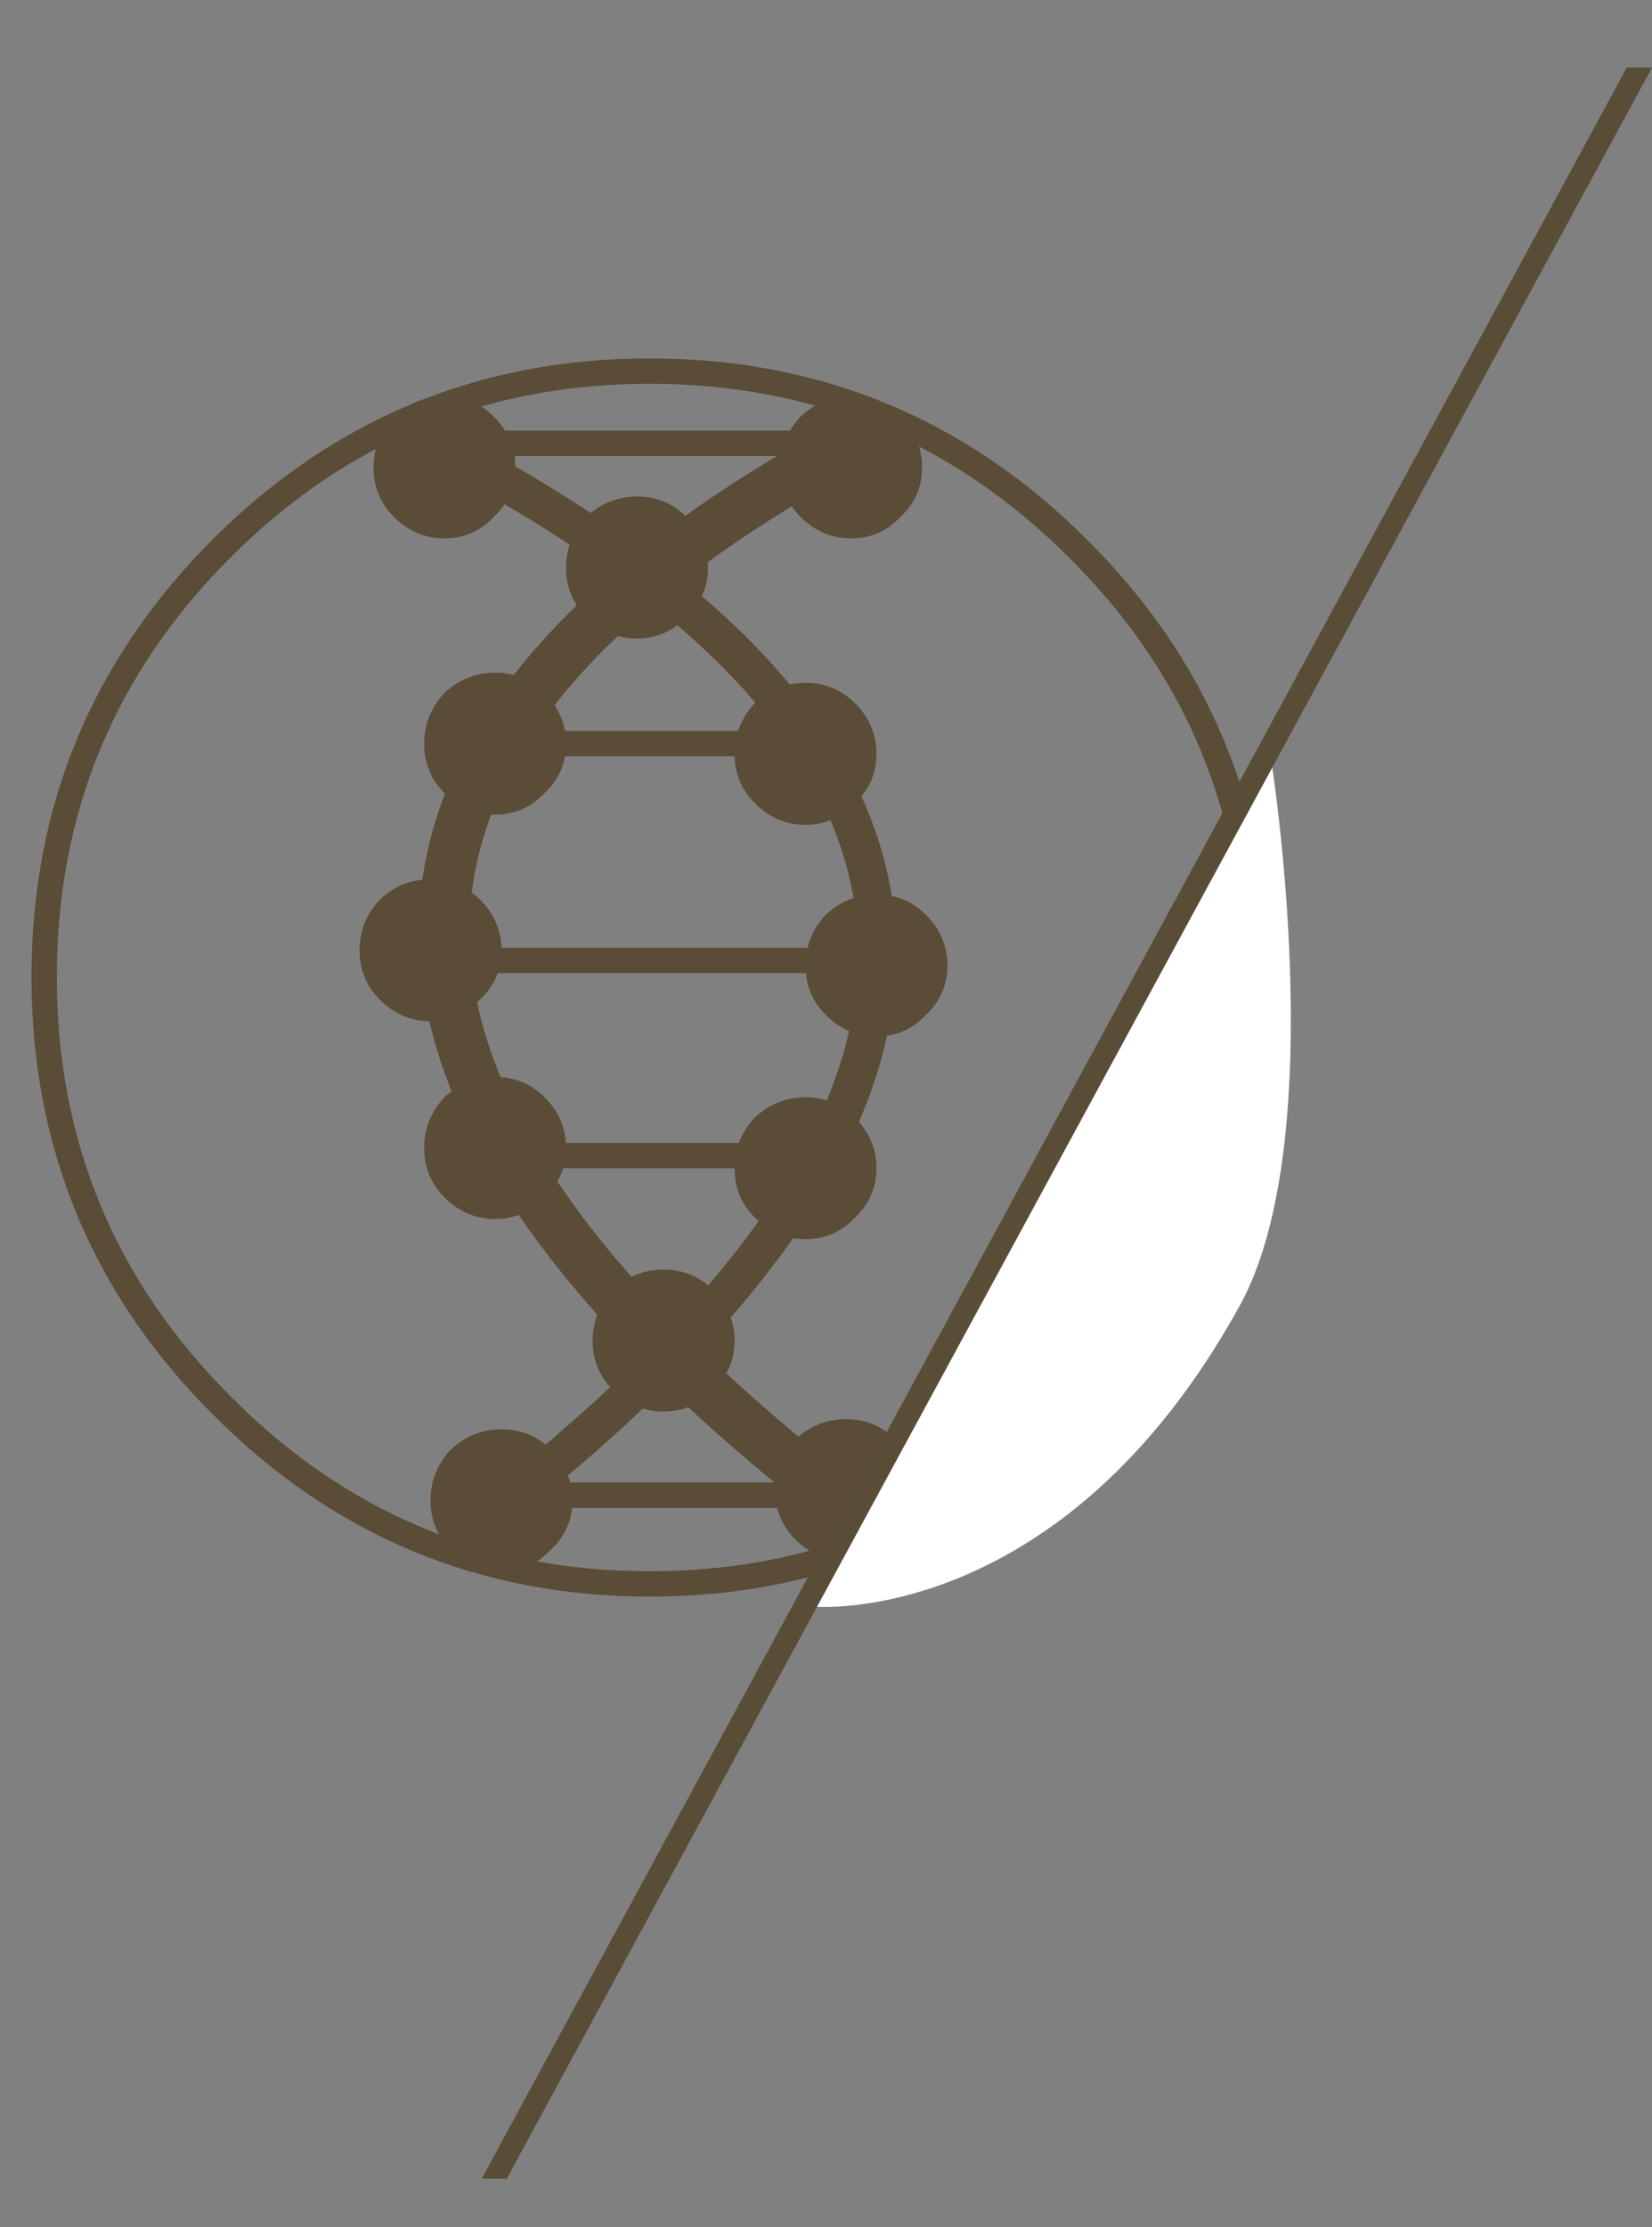 <?xml version="1.0" encoding="utf-8"?>
<!-- Generator: Adobe Illustrator 15.0.0, SVG Export Plug-In . SVG Version: 6.00 Build 0)  -->
<!DOCTYPE svg PUBLIC "-//W3C//DTD SVG 1.1//EN" "http://www.w3.org/Graphics/SVG/1.1/DTD/svg11.dtd">
<svg version="1.1" id="Layer_1" xmlns="http://www.w3.org/2000/svg" xmlns:xlink="http://www.w3.org/1999/xlink" x="0px" y="0px"
	 width="65.2px" height="87.87px" viewBox="0 0 65.2 87.87" enable-background="new 0 0 65.2 87.87" xml:space="preserve">
<rect x="0" y="0" width="65.2" height="87.87" fill="#808080" stroke="none"/>
<g id="_x31_0">
	<path fill="none" stroke="#5A4C36" stroke-linecap="round" stroke-linejoin="round" d="M42.542,21.641
		c4.7,4.667,7.05,10.301,7.05,16.9c0,6.599-2.35,12.234-7.05,16.9c-4.667,4.699-10.3,7.051-16.9,7.051
		c-6.6,0-12.233-2.352-16.899-7.051c-4.667-4.666-7-10.301-7-16.9c0-6.6,2.333-12.233,7-16.9c4.666-4.666,10.3-7,16.899-7
		C32.242,14.641,37.875,16.975,42.542,21.641"/>
	<path fill="none" stroke="#5A4C36" stroke-linecap="round" stroke-linejoin="round" d="M18.592,17.492h13.3 M20.992,58.992h11.3
		 M17.942,37.891h15.699 M20.992,45.592h10.55 M20.392,29.341h11.301"/>
	<path fill="none" stroke="#5A4C36" stroke-width="2" stroke-linecap="round" stroke-linejoin="round" d="M34.592,16.942
		c-22.667,11.866-22.75,26.283-0.25,43.25"/>
	<path fill="none" stroke="#5A4C36" stroke-width="1.5" stroke-linecap="round" stroke-linejoin="round" d="M15.942,16.891
		c24.166,12.101,24.883,26.7,2.149,43.8"/>
	<path fill="#5A4C36" d="M21.492,31.292c-0.533,0.566-1.184,0.85-1.95,0.85s-1.434-0.283-2-0.85c-0.533-0.533-0.8-1.184-0.8-1.95
		s0.267-1.434,0.8-2c0.566-0.533,1.233-0.8,2-0.8s1.417,0.267,1.95,0.8c0.566,0.566,0.85,1.233,0.85,2S22.059,30.758,21.492,31.292"
		/>
	<path fill="#5A4C36" d="M31.792,26.942c0.767,0,1.417,0.267,1.95,0.8c0.566,0.566,0.85,1.233,0.85,2s-0.283,1.416-0.85,1.95
		c-0.533,0.566-1.184,0.85-1.95,0.85s-1.434-0.283-2-0.85c-0.533-0.534-0.8-1.184-0.8-1.95s0.267-1.434,0.8-2
		C30.358,27.208,31.025,26.942,31.792,26.942"/>
	<path fill="#5A4C36" d="M16.992,40.292c-0.767,0-1.434-0.283-2-0.85c-0.533-0.534-0.8-1.184-0.8-1.95s0.267-1.434,0.8-2
		c0.566-0.533,1.233-0.8,2-0.8s1.416,0.267,1.95,0.8c0.566,0.566,0.85,1.233,0.85,2s-0.283,1.416-0.85,1.95
		C18.408,40.008,17.759,40.292,16.992,40.292"/>
	<path fill="#5A4C36" d="M36.542,40.042c-0.533,0.566-1.184,0.85-1.95,0.85s-1.434-0.283-2-0.85c-0.533-0.533-0.8-1.184-0.8-1.95
		s0.267-1.434,0.8-2c0.566-0.533,1.233-0.8,2-0.8s1.417,0.267,1.95,0.8c0.566,0.566,0.85,1.233,0.85,2S37.108,39.508,36.542,40.042"
		/>
	<path fill="#5A4C36" d="M21.492,47.242c-0.533,0.566-1.184,0.85-1.95,0.85s-1.434-0.283-2-0.85c-0.533-0.533-0.8-1.184-0.8-1.951
		c0-0.766,0.267-1.433,0.8-2c0.566-0.533,1.233-0.8,2-0.8s1.417,0.267,1.95,0.8c0.566,0.566,0.85,1.233,0.85,2
		C22.342,46.059,22.059,46.709,21.492,47.242"/>
	<path fill="#5A4C36" d="M31.792,43.292c0.767,0,1.417,0.267,1.95,0.8c0.566,0.566,0.85,1.233,0.85,2
		c0,0.766-0.283,1.416-0.85,1.949c-0.533,0.566-1.184,0.85-1.95,0.85s-1.434-0.283-2-0.85c-0.533-0.533-0.8-1.184-0.8-1.949
		c0-0.768,0.267-1.434,0.8-2C30.358,43.558,31.025,43.292,31.792,43.292"/>
	<path fill="#5A4C36" d="M28.992,52.891c0,0.768-0.283,1.418-0.851,1.951c-0.533,0.566-1.183,0.85-1.949,0.85
		c-0.768,0-1.434-0.283-2-0.85c-0.534-0.533-0.801-1.184-0.801-1.951c0-0.766,0.267-1.432,0.801-2c0.566-0.533,1.232-0.799,2-0.799
		c0.767,0,1.416,0.266,1.949,0.799C28.709,51.459,28.992,52.125,28.992,52.891"/>
	<path fill="#5A4C36" d="M17.792,61.141c-0.533-0.533-0.8-1.182-0.8-1.949s0.267-1.434,0.8-2c0.566-0.533,1.233-0.801,2-0.801
		s1.417,0.268,1.95,0.801c0.566,0.566,0.85,1.232,0.85,2s-0.283,1.416-0.85,1.949c-0.533,0.568-1.184,0.852-1.95,0.852
		S18.358,61.709,17.792,61.141"/>
	<path fill="#5A4C36" d="M36.192,58.791c0,0.768-0.284,1.418-0.851,1.951c-0.533,0.566-1.184,0.85-1.95,0.85s-1.433-0.283-2-0.85
		c-0.533-0.533-0.8-1.184-0.8-1.951c0-0.766,0.267-1.434,0.8-2c0.567-0.533,1.233-0.799,2-0.799s1.417,0.266,1.95,0.799
		C35.908,57.357,36.192,58.025,36.192,58.791"/>
	<path fill="#5A4C36" d="M27.942,22.391c0,0.767-0.284,1.417-0.851,1.95c-0.533,0.566-1.184,0.851-1.95,0.851s-1.433-0.284-2-0.851
		c-0.533-0.533-0.8-1.184-0.8-1.95s0.267-1.433,0.8-2c0.567-0.533,1.233-0.8,2-0.8s1.417,0.267,1.95,0.8
		C27.658,20.958,27.942,21.625,27.942,22.391"/>
	<path fill="#5A4C36" d="M17.542,21.242c-0.767,0-1.434-0.283-2-0.851c-0.533-0.533-0.8-1.183-0.8-1.949c0-0.768,0.267-1.434,0.8-2
		c0.566-0.534,1.233-0.801,2-0.801s1.417,0.267,1.95,0.801c0.566,0.566,0.85,1.232,0.85,2c0,0.767-0.283,1.416-0.85,1.949
		C18.959,20.958,18.309,21.242,17.542,21.242"/>
	<path fill="#5A4C36" d="M33.592,21.242c-0.767,0-1.434-0.283-2-0.851c-0.533-0.533-0.8-1.183-0.8-1.949c0-0.768,0.267-1.434,0.8-2
		c0.566-0.534,1.233-0.801,2-0.801s1.417,0.267,1.95,0.801c0.566,0.566,0.85,1.232,0.85,2c0,0.767-0.283,1.416-0.85,1.949
		C35.009,20.958,34.358,21.242,33.592,21.242"/>
</g>
<path fill="#FFFFFF" d="M32.118,63.387l18-33.75c0,0,2.5,15.188-1.188,21.875C41.892,64.277,32.118,63.387,32.118,63.387z"/>
<g>
	<polygon fill="#5A4D37" points="20,85.959 19.014,85.953 64.209,2.66 65.2,2.667 	"/>
</g>
</svg>
